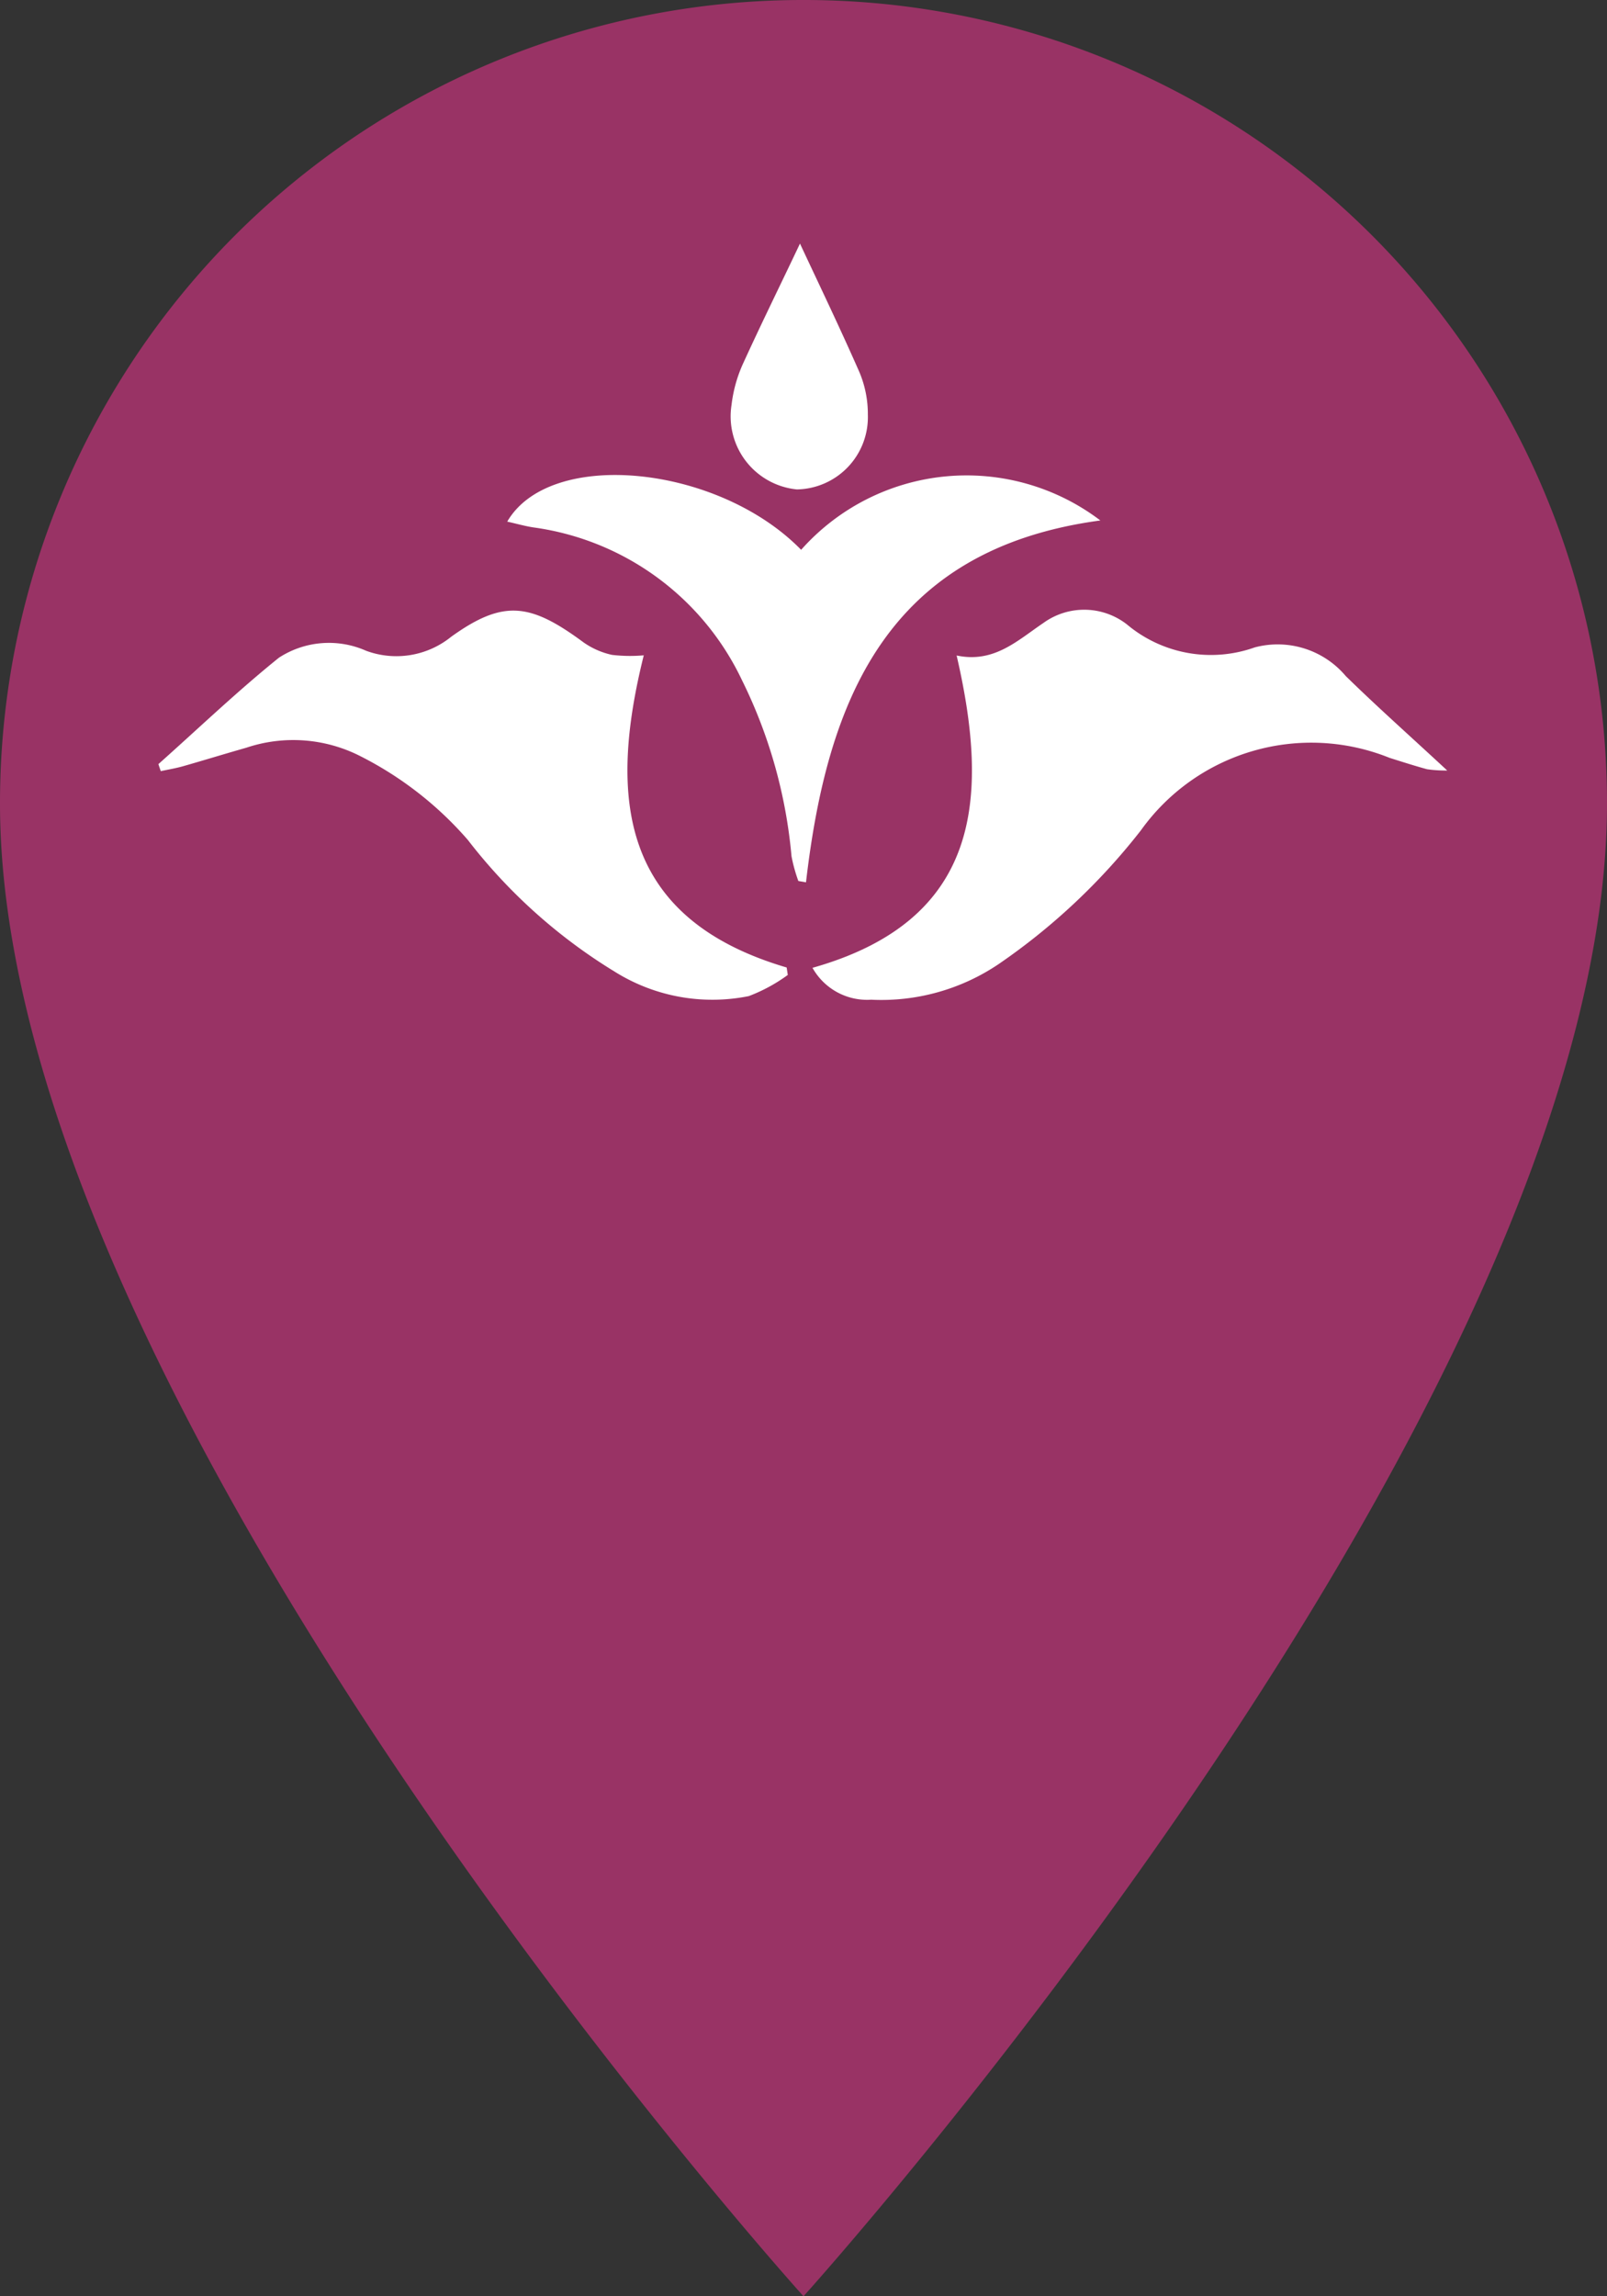 <svg xmlns="http://www.w3.org/2000/svg" width="40.584" height="57.977" viewBox="0 0 40.584 57.977">
  <rect x="0" y="0" width="40.584" height="57.977" fill="#333333" stroke="none"/>
  <g id="Group_101" data-name="Group 101" transform="translate(-373 -331.747)">
    <path id="Path_2593" data-name="Path 2593" d="M25.292,2A20.277,20.277,0,0,0,5,22.292C5,37.511,25.292,59.977,25.292,59.977S45.584,37.511,45.584,22.292A20.277,20.277,0,0,0,25.292,2Z" transform="translate(368 329.747)" fill="#993365"/>
    <g id="Group_40" data-name="Group 40" transform="translate(377 337.897)">
      <path id="Path_856" data-name="Path 856" d="M830.378,466.508c1.011-.9,1.991-1.839,3.044-2.687a2.316,2.316,0,0,1,2.2-.176,2.2,2.2,0,0,0,2.152-.354c1.324-.95,2-.847,3.341.143a1.979,1.979,0,0,0,.721.316,3.943,3.943,0,0,0,.8.011c-.9,3.615-.588,6.645,3.609,7.882l.028.188a4.166,4.166,0,0,1-.985.534,4.646,4.646,0,0,1-3.386-.617,13.687,13.687,0,0,1-3.709-3.326,8.925,8.925,0,0,0-2.712-2.114,3.731,3.731,0,0,0-2.883-.214c-.535.152-1.067.316-1.6.468-.184.052-.373.083-.56.123Z" transform="translate(-830.378 -453.365)" fill="#fff"/>
      <path id="Path_857" data-name="Path 857" d="M979.862,466.516a3.3,3.3,0,0,1-.509-.032c-.318-.087-.632-.188-.946-.287a5.291,5.291,0,0,0-6.283,1.832,16.062,16.062,0,0,1-3.59,3.374,5.292,5.292,0,0,1-3.22.9,1.581,1.581,0,0,1-1.482-.805c4.243-1.2,4.477-4.263,3.64-7.886.944.2,1.533-.377,2.194-.823a1.756,1.756,0,0,1,2.1.033,3.3,3.3,0,0,0,3.234.586,2.25,2.25,0,0,1,2.3.724C978.091,464.906,978.919,465.641,979.862,466.516Z" transform="translate(-947.313 -453.212)" fill="#fff"/>
      <path id="Path_858" data-name="Path 858" d="M908.98,436.876a5.586,5.586,0,0,1,7.557-.741c-5.387.724-6.9,4.533-7.434,9.136l-.193-.033a4.019,4.019,0,0,1-.173-.626,12.516,12.516,0,0,0-1.249-4.441,6.855,6.855,0,0,0-5.271-3.861c-.214-.033-.424-.093-.659-.146C902.643,434.3,906.888,434.733,908.98,436.876Z" transform="translate(-892.748 -429.144)" fill="#fff"/>
      <path id="Path_859" data-name="Path 859" d="M948.938,387.779c.461.988,1,2.106,1.5,3.244a2.712,2.712,0,0,1,.214,1.075,1.825,1.825,0,0,1-1.792,1.888,1.854,1.854,0,0,1-1.65-2.136,3.5,3.5,0,0,1,.275-1.007C947.975,389.768,948.5,388.707,948.938,387.779Z" transform="translate(-932.735 -387.779)" fill="#fff"/>
    </g>
  </g>
</svg>

